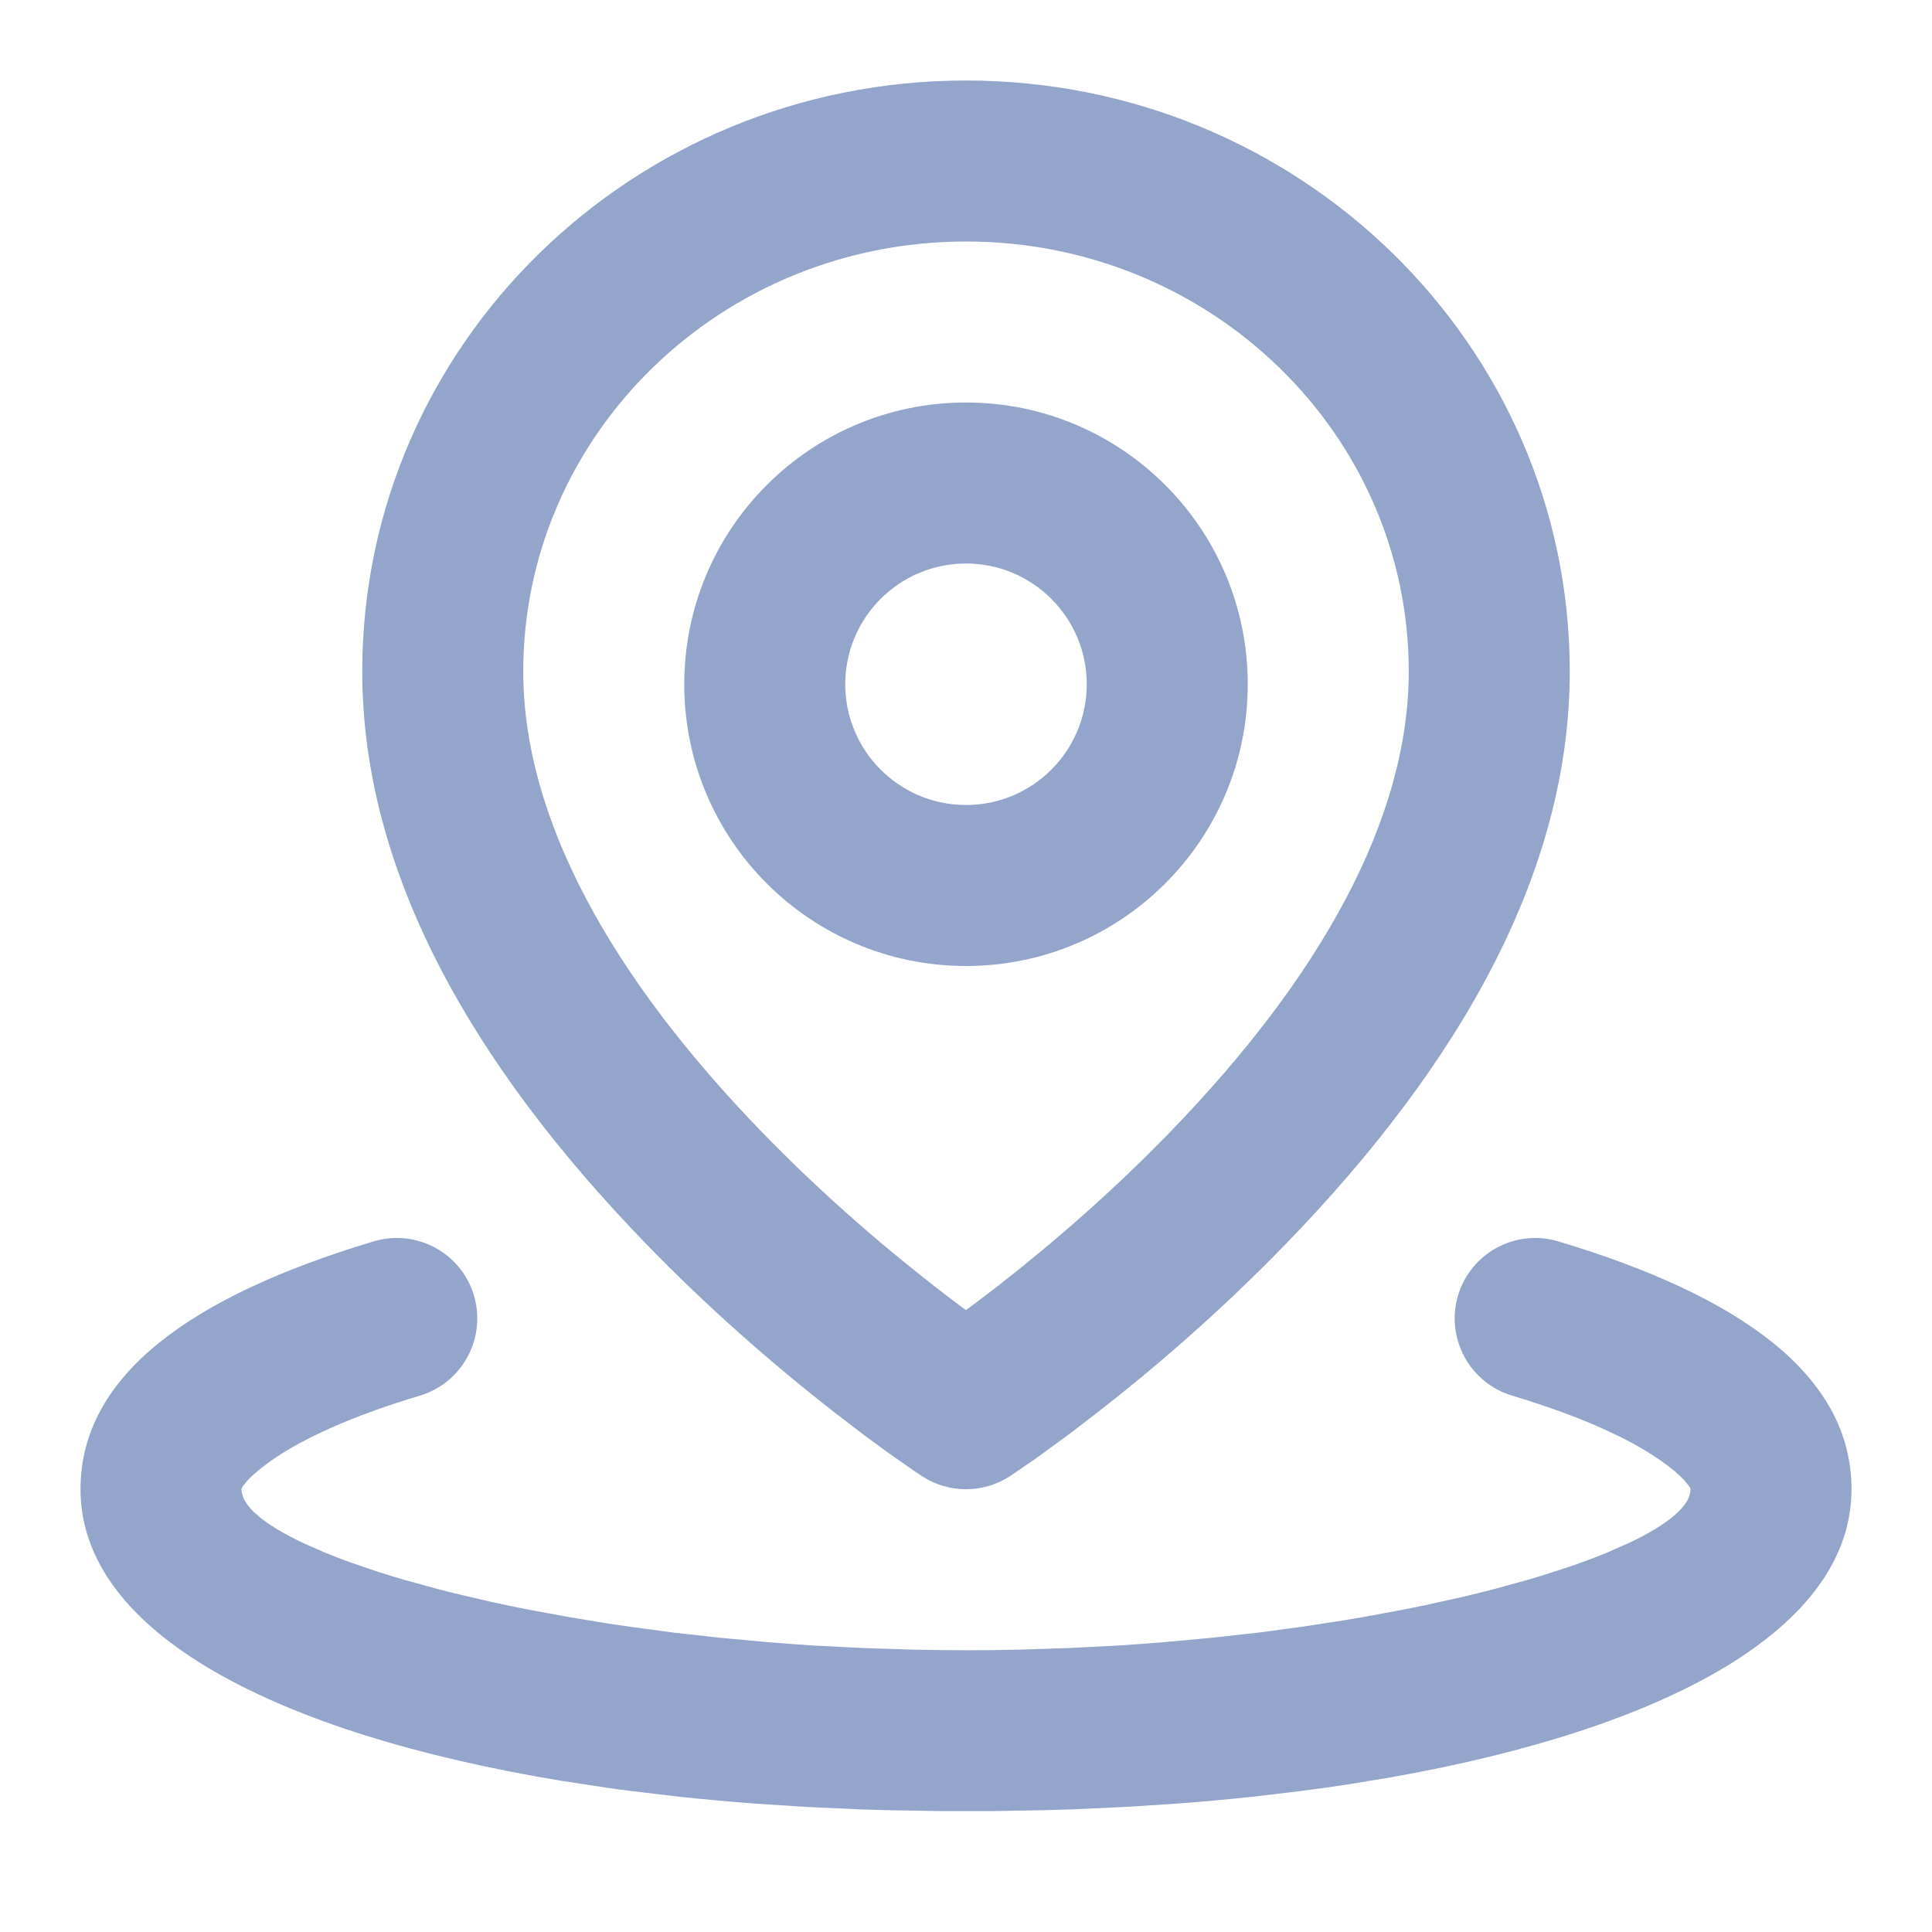<svg width="24" height="24" viewBox="0 0 24 24" fill="none" xmlns="http://www.w3.org/2000/svg">
<path d="M19.358 15.421C21.616 16.098 23 17.08 23 18.5C23 20.235 20.703 21.47 17.292 22.076L16.73 22.169C16.539 22.198 16.345 22.225 16.148 22.25L15.55 22.321C15.247 22.353 14.937 22.381 14.623 22.405L13.986 22.446L13.336 22.476C13.226 22.48 13.116 22.483 13.006 22.486L12.338 22.498H11.662L10.994 22.486C10.884 22.483 10.774 22.48 10.664 22.476L10.014 22.446L9.378 22.405C9.063 22.381 8.753 22.353 8.45 22.321L7.852 22.25C7.753 22.238 7.656 22.225 7.559 22.211L6.987 22.124C3.423 21.537 1 20.282 1 18.5C1 17.08 2.384 16.098 4.642 15.421C5.171 15.262 5.728 15.562 5.887 16.091C6.045 16.62 5.745 17.178 5.216 17.337C4.4 17.581 3.766 17.863 3.364 18.148C3.226 18.246 3.135 18.327 3.078 18.387L3.018 18.461C3.005 18.48 3 18.493 3 18.5C3 18.704 3.276 18.938 3.773 19.171L4.039 19.288C4.134 19.327 4.234 19.366 4.34 19.404L4.675 19.519C4.792 19.557 4.914 19.594 5.042 19.631L5.439 19.74C5.507 19.758 5.577 19.776 5.648 19.793L6.088 19.896C6.239 19.929 6.394 19.962 6.554 19.993L7.045 20.084L7.559 20.169C7.647 20.182 7.735 20.195 7.825 20.208L8.371 20.281L8.936 20.344L9.52 20.398C9.717 20.414 9.917 20.429 10.119 20.442L10.734 20.473L11.361 20.493C11.467 20.495 11.573 20.497 11.679 20.498L12 20.5C12.215 20.5 12.428 20.498 12.639 20.493L13.266 20.473L13.881 20.442C14.083 20.429 14.283 20.414 14.48 20.398L15.064 20.344L15.629 20.281L16.175 20.208L16.701 20.127C16.787 20.113 16.871 20.099 16.955 20.084L17.446 19.993L17.682 19.945L18.135 19.845C18.282 19.811 18.424 19.776 18.561 19.74L18.958 19.631C19.022 19.613 19.084 19.594 19.146 19.575L19.497 19.462C19.664 19.405 19.819 19.347 19.961 19.288L20.227 19.171C20.724 18.938 21 18.704 21 18.5C21 18.493 20.995 18.48 20.982 18.461L20.922 18.387C20.866 18.327 20.774 18.246 20.636 18.148C20.234 17.863 19.599 17.581 18.784 17.337C18.255 17.178 17.954 16.62 18.113 16.091C18.272 15.562 18.829 15.262 19.358 15.421ZM12 1C16.137 1 19.5 4.281 19.5 8.341C19.5 10.805 18.163 13.195 15.968 15.458C15.222 16.227 14.427 16.928 13.63 17.548L13.29 17.809L12.862 18.122L12.547 18.337C12.215 18.554 11.785 18.554 11.453 18.337C11.425 18.319 11.394 18.298 11.361 18.276L11.007 18.028L10.71 17.809L10.37 17.548C9.574 16.928 8.778 16.227 8.032 15.458C5.837 13.195 4.5 10.805 4.5 8.341C4.5 4.281 7.863 1 12 1ZM12 3C8.957 3 6.5 5.397 6.5 8.341C6.5 10.174 7.6 12.14 9.468 14.066C10.144 14.763 10.872 15.404 11.599 15.971C11.726 16.07 11.848 16.163 11.965 16.25L12 16.274L12.123 16.183L12.401 15.971C13.128 15.404 13.856 14.763 14.532 14.066C16.4 12.14 17.5 10.174 17.5 8.341C17.5 5.397 15.043 3 12 3ZM12 5C13.933 5 15.5 6.567 15.5 8.5C15.5 10.433 13.933 12 12 12C10.067 12 8.5 10.433 8.5 8.5C8.5 6.567 10.067 5 12 5ZM12 7C11.172 7 10.5 7.672 10.5 8.5C10.5 9.328 11.172 10 12 10C12.828 10 13.5 9.328 13.5 8.5C13.5 7.672 12.828 7 12 7Z" fill="#3B5C9F" fill-opacity="0.55"/>
</svg>
